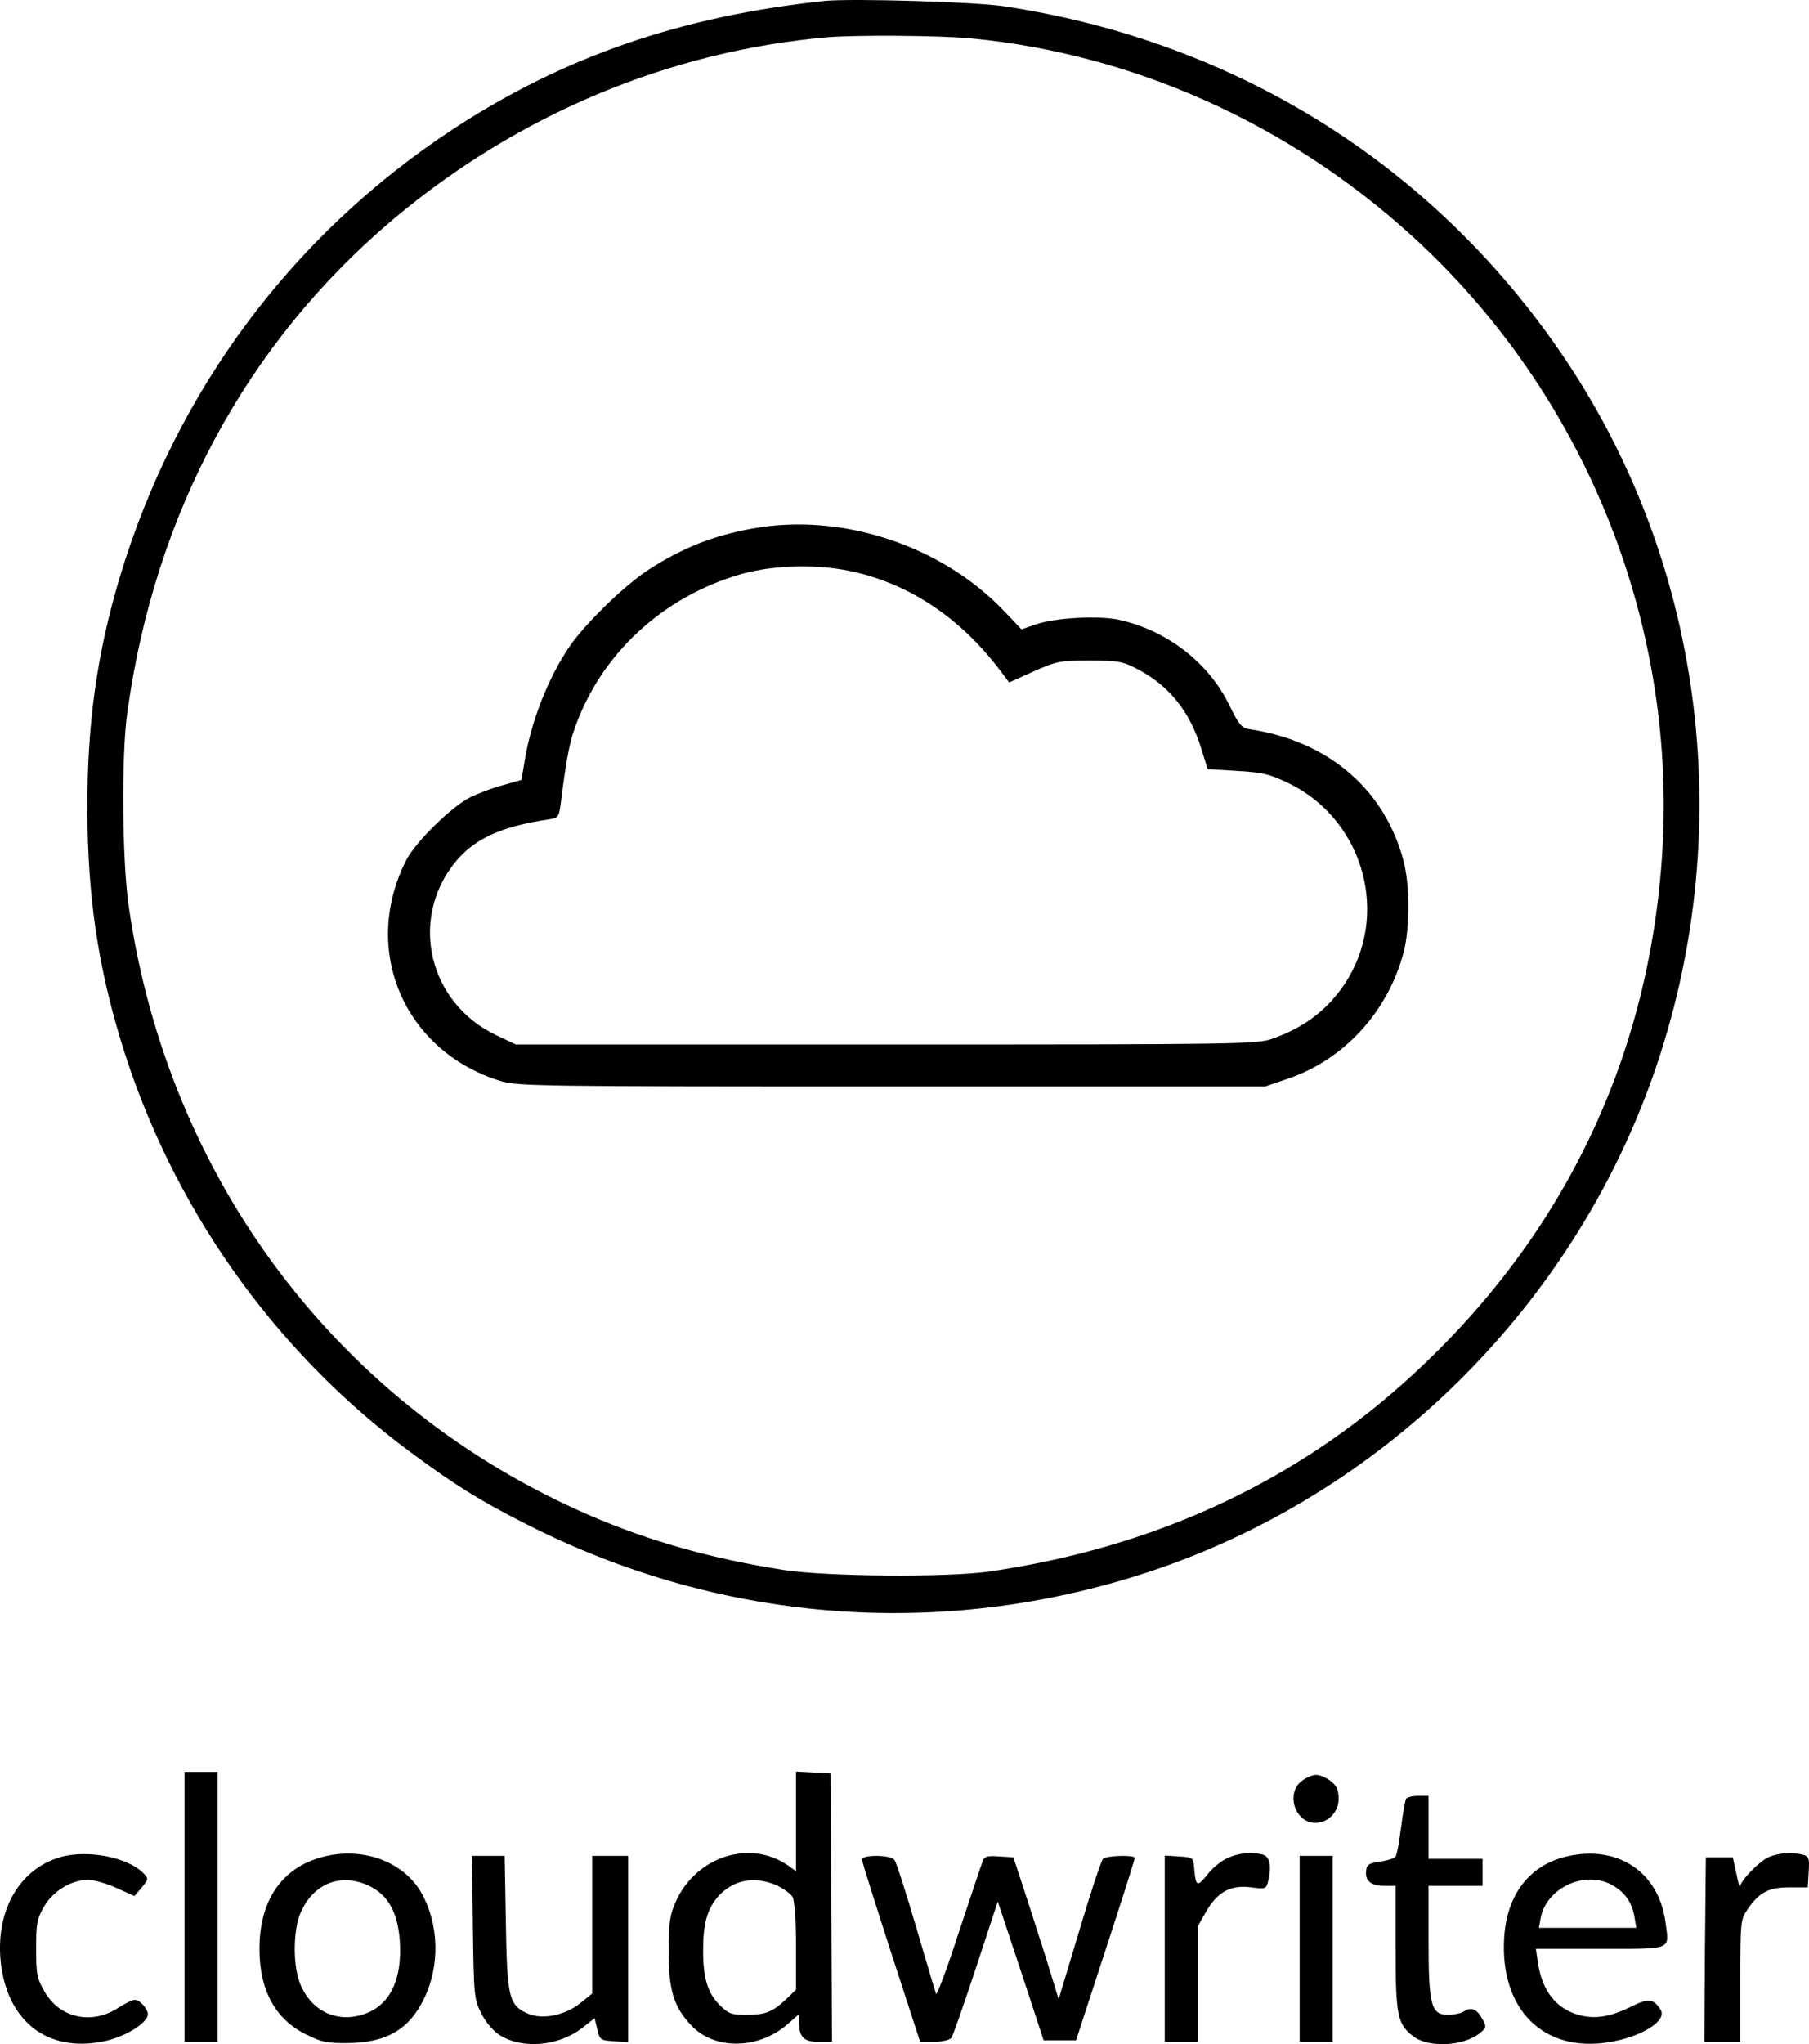<svg xmlns="http://www.w3.org/2000/svg" version="1.0" preserveAspectRatio="xMidYMid meet" viewBox="294.45 206.29 603.46 681.49">

<g transform="translate(0,1200) scale(0.1,-0.1)" fill="#000000" stroke="none">
<path d="M5695 9934 c-480 -51 -871 -186 -1240 -428 -537 -353 -923 -872 -1110 -1490 -77 -257 -110 -490 -109 -781 1 -282 34 -510 110 -762 166 -551 509 -1038 969 -1378 147 -109 236 -164 385 -239 663 -337 1414 -388 2113 -147 761 264 1376 877 1646 1642 281 798 175 1684 -286 2378 -431 648 -1096 1069 -1878 1187 -96 15 -513 27 -600 18z m491 -125 c538 -52 1055 -283 1466 -656 573 -520 884 -1280 838 -2051 -41 -685 -327 -1284 -835 -1750 -386 -355 -859 -574 -1410 -654 -139 -20 -542 -17 -685 5 -243 38 -448 96 -648 182 -834 361 -1406 1116 -1538 2030 -22 148 -25 505 -5 645 91 665 398 1233 886 1645 416 350 921 562 1450 608 95 8 380 6 481 -4z"/>
<path d="M5454 8175 c-128 -23 -233 -64 -344 -136 -79 -50 -215 -182 -267 -259 -70 -104 -125 -244 -147 -372 l-12 -71 -60 -17 c-32 -8 -82 -27 -109 -40 -61 -29 -184 -149 -215 -210 -153 -299 -8 -638 315 -737 57 -17 125 -18 1305 -18 l1245 0 76 26 c188 64 334 224 386 422 21 81 21 224 -1 306 -63 236 -249 396 -507 436 -33 5 -39 11 -74 82 -69 141 -206 247 -364 283 -67 16 -219 8 -282 -15 l-47 -16 -58 61 c-210 220 -543 329 -840 275z m323 -141 c197 -40 372 -156 506 -335 l28 -37 82 37 c77 34 88 36 187 36 95 0 110 -3 158 -28 107 -56 174 -140 213 -263 l22 -71 99 -6 c86 -5 109 -11 171 -41 241 -116 335 -417 201 -647 -58 -98 -142 -166 -256 -205 -51 -18 -109 -19 -1288 -19 l-1235 0 -65 31 c-224 106 -291 382 -140 573 64 80 152 122 312 146 35 5 37 8 43 53 16 129 28 199 45 246 86 251 295 445 560 520 105 29 245 33 357 10z"/>
<path d="M3560 3580 l0 -450 55 0 55 0 0 450 0 450 -55 0 -55 0 0 -450z"/>
<path d="M5600 3865 l0 -166 -27 19 c-127 88 -306 30 -374 -120 -20 -46 -24 -69 -24 -168 0 -130 18 -186 78 -248 78 -80 224 -77 320 8 l37 32 0 -27 c0 -49 16 -65 65 -65 l45 0 -2 448 -3 447 -57 3 -58 3 0 -166z m-63 -214 c23 -11 46 -28 52 -39 6 -12 11 -81 11 -164 l0 -144 -32 -31 c-47 -44 -70 -53 -133 -53 -51 0 -60 3 -90 33 -40 40 -55 89 -55 182 0 87 13 135 47 176 50 59 124 74 200 40z"/>
<path d="M7286 3999 c-53 -42 -21 -139 46 -139 43 0 78 36 78 80 0 30 -6 43 -26 59 -15 12 -37 21 -49 21 -12 0 -34 -9 -49 -21z"/>
<path d="M7635 3940 c-3 -5 -11 -49 -17 -97 -6 -48 -14 -92 -19 -97 -5 -5 -28 -12 -51 -15 -35 -5 -44 -10 -46 -29 -5 -34 15 -52 59 -52 l39 0 0 -207 c0 -227 6 -255 61 -296 52 -38 167 -31 220 12 22 18 23 21 9 46 -18 34 -37 42 -61 27 -10 -7 -35 -12 -54 -12 -57 0 -65 32 -65 250 l0 180 90 0 90 0 0 45 0 45 -90 0 -90 0 0 105 0 105 -34 0 c-19 0 -37 -4 -41 -10z"/>
<path d="M3147 3746 c-145 -41 -225 -193 -197 -373 29 -181 157 -275 332 -243 68 12 142 53 155 86 6 17 -23 54 -44 54 -7 0 -31 -12 -53 -26 -88 -58 -195 -36 -246 52 -26 45 -29 58 -29 144 0 86 3 100 27 142 31 52 91 88 147 88 19 0 61 -12 94 -27 l60 -27 24 28 c22 26 23 30 9 45 -50 55 -187 83 -279 57z"/>
<path d="M4019 3746 c-135 -36 -209 -145 -209 -306 0 -137 52 -234 155 -285 52 -26 70 -30 140 -29 129 1 205 46 254 148 54 110 50 249 -9 353 -60 105 -198 155 -331 119z m161 -98 c60 -31 91 -87 98 -179 9 -127 -30 -213 -112 -244 -90 -35 -179 3 -218 93 -27 60 -27 184 0 244 44 99 137 133 232 86z"/>
<path d="M7038 3742 c-20 -9 -51 -34 -67 -56 -33 -41 -38 -38 -43 24 -3 34 -4 35 -50 38 l-48 3 0 -310 0 -311 55 0 55 0 0 193 0 192 29 51 c38 65 82 88 150 79 45 -6 49 -5 55 17 13 51 7 85 -16 92 -39 10 -82 6 -120 -12z"/>
<path d="M8175 3749 c-128 -28 -205 -128 -213 -275 -13 -238 133 -381 351 -345 109 18 194 72 171 108 -23 37 -41 39 -99 10 -69 -34 -119 -42 -172 -28 -77 21 -124 80 -138 174 l-7 47 215 0 c245 0 230 -6 217 91 -23 165 -158 255 -325 218z m152 -99 c40 -24 62 -57 70 -104 l6 -36 -163 0 -162 0 6 33 c20 103 153 162 243 107z"/>
<path d="M8845 3746 c-32 -14 -94 -78 -96 -99 0 -7 -6 13 -12 43 l-12 55 -45 0 -45 0 -3 -307 -2 -308 60 0 60 0 0 204 c0 194 1 204 23 236 39 58 71 75 140 75 l62 0 3 51 c3 46 1 52 -20 58 -36 9 -80 6 -113 -8z"/>
<path d="M4522 3513 c3 -227 4 -240 27 -286 14 -29 38 -58 60 -73 75 -49 195 -40 276 21 l43 34 9 -37 c8 -36 11 -37 56 -40 l47 -3 0 310 0 311 -60 0 -60 0 0 -229 0 -230 -37 -30 c-51 -42 -126 -58 -175 -38 -66 28 -72 52 -76 305 l-4 222 -55 0 -54 0 3 -237z"/>
<path d="M5820 3738 c0 -7 44 -146 97 -310 l97 -298 47 0 c25 0 51 6 57 13 5 6 42 112 82 233 l73 222 77 -232 76 -231 54 0 54 0 98 300 c54 165 98 303 98 308 0 11 -95 8 -106 -3 -6 -6 -42 -114 -79 -239 l-69 -229 -42 137 c-24 75 -58 181 -76 236 l-33 100 -48 3 c-38 3 -49 0 -54 -15 -4 -10 -40 -117 -80 -238 -39 -121 -74 -213 -76 -205 -3 8 -33 109 -67 225 -34 115 -66 215 -72 222 -14 17 -108 17 -108 1z"/>
<path d="M7280 3440 l0 -310 55 0 55 0 0 310 0 310 -55 0 -55 0 0 -310z"/>
</g>
</svg>